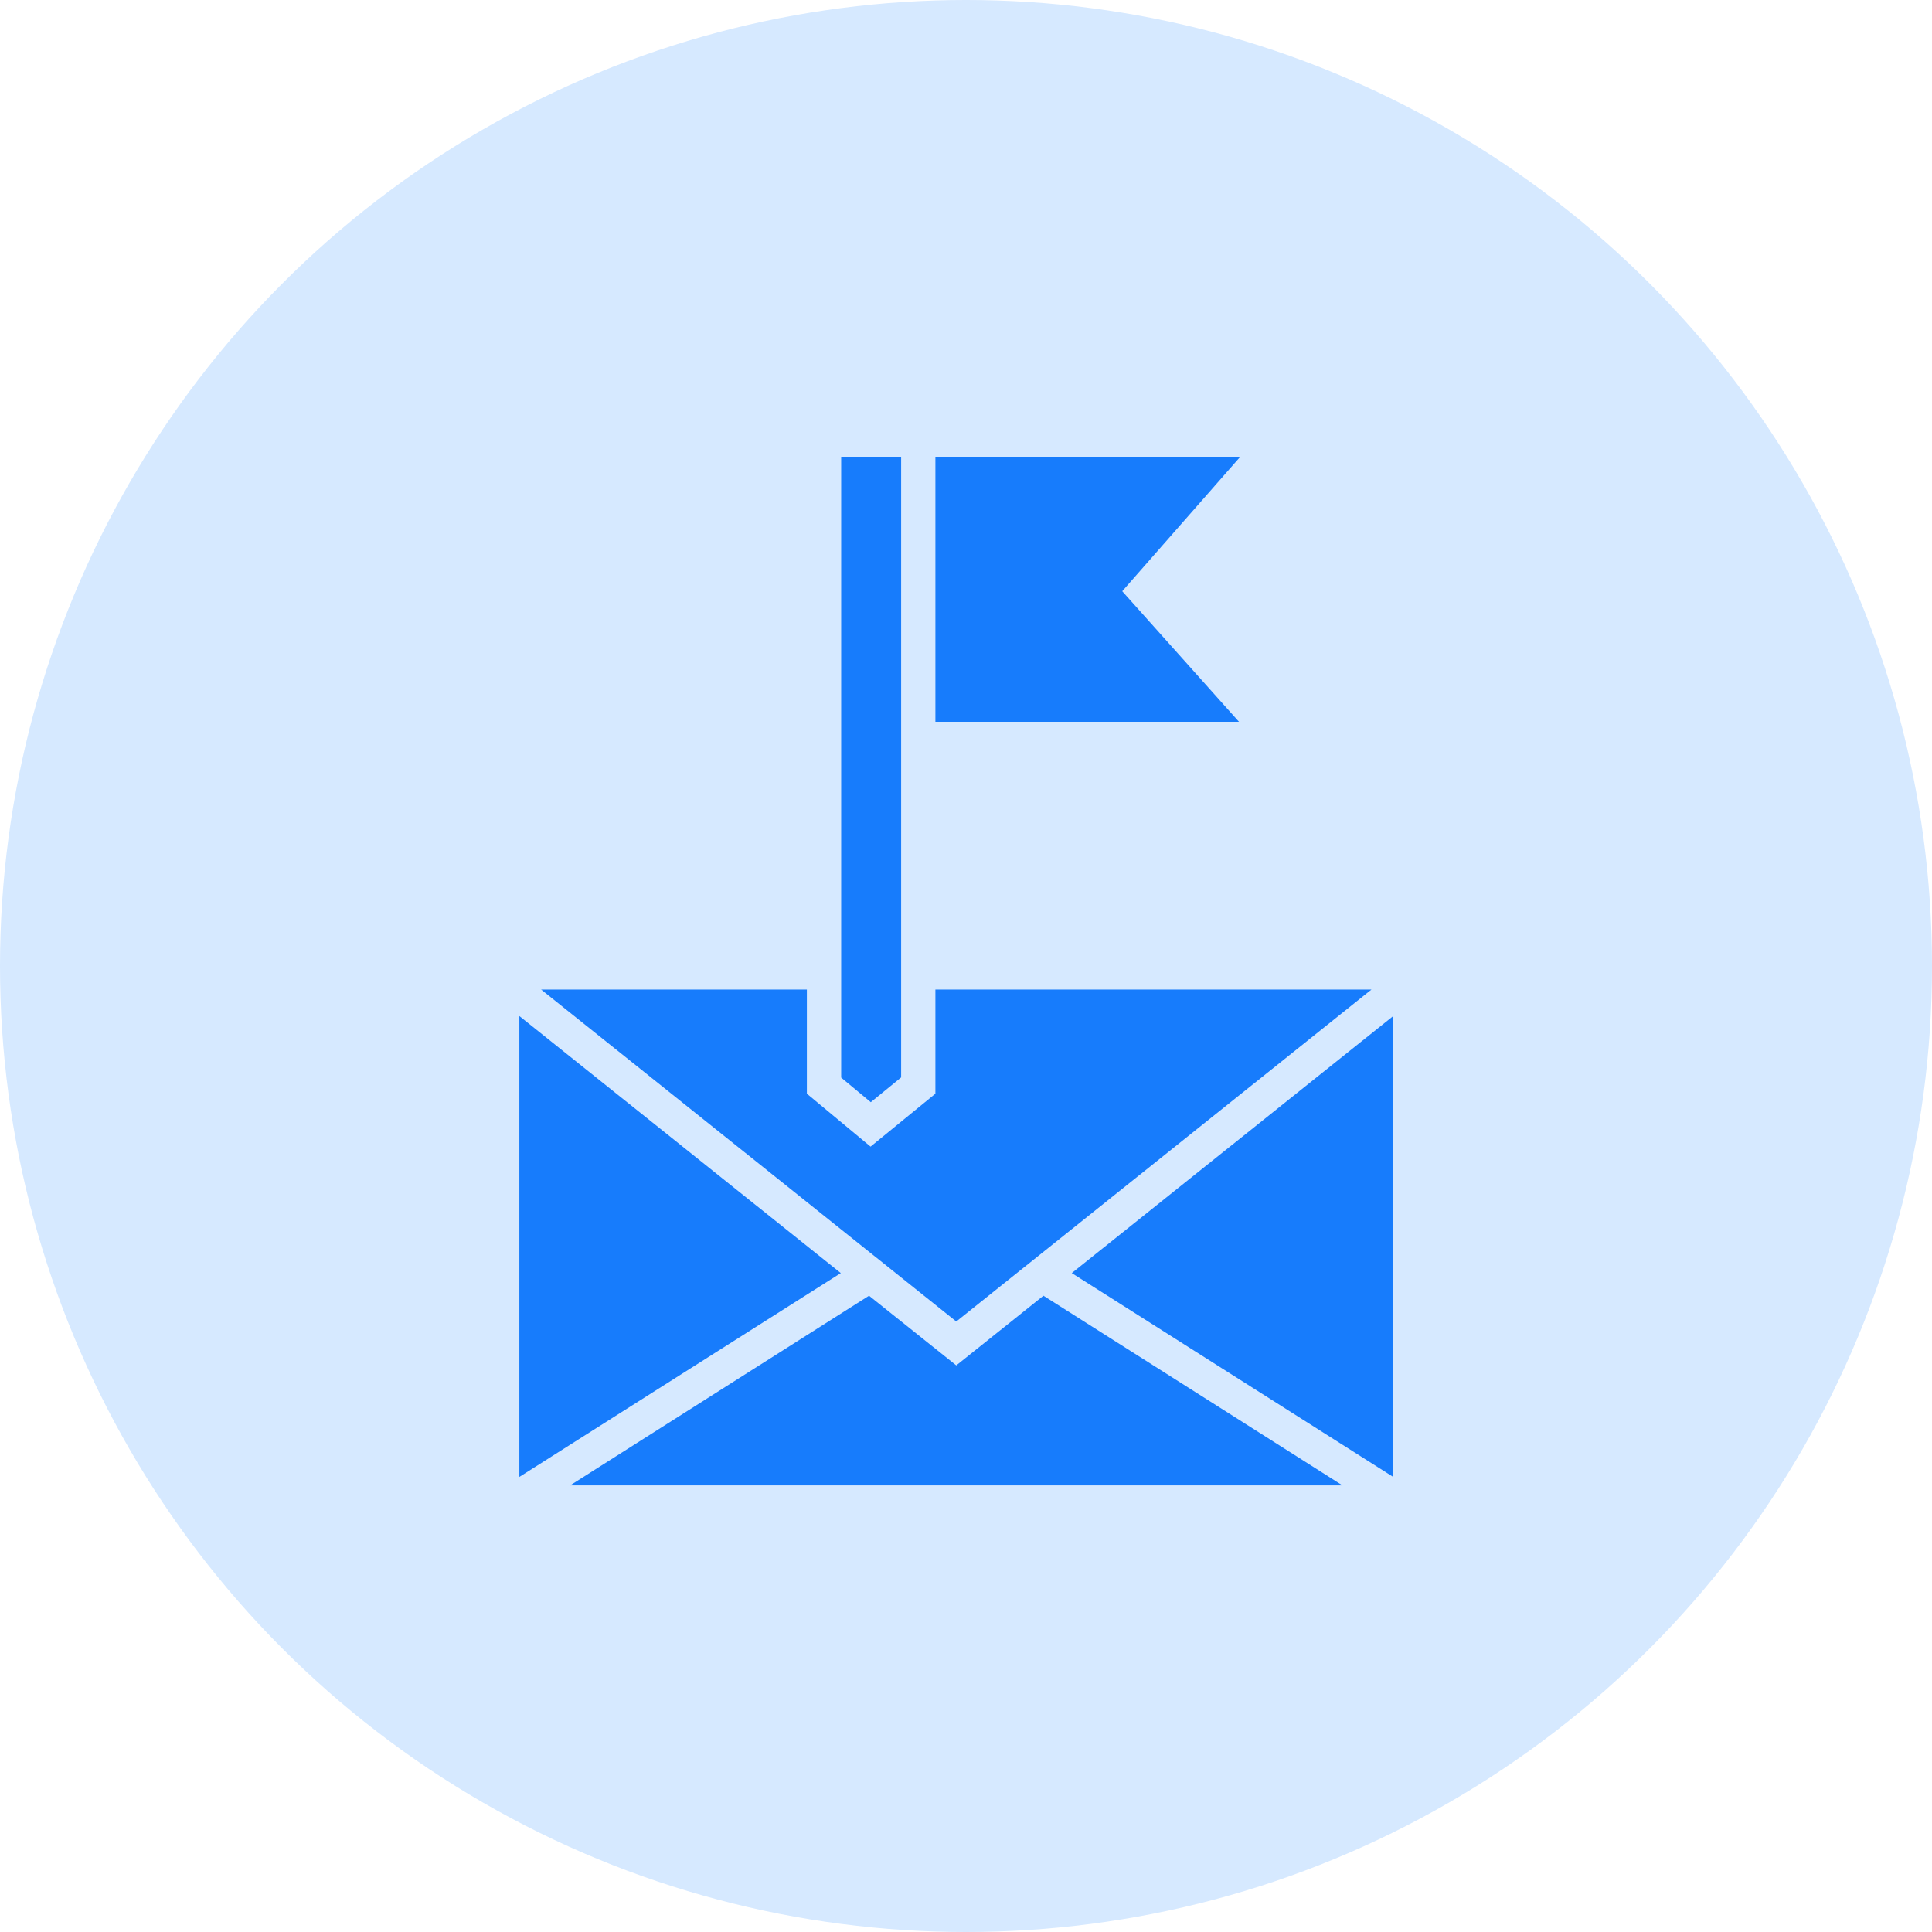 <svg xmlns="http://www.w3.org/2000/svg" width="93" height="93" viewBox="0 0 93 93">
  <g id="Group_219" data-name="Group 219" transform="translate(-447 -4202)">
    <circle id="Ellipse_53" data-name="Ellipse 53" cx="46.5" cy="46.5" r="46.5" transform="translate(447 4202)" fill="#d6e9ff"/>
    <g id="noun_follow_up_email_2300522" data-name="noun_follow up email_2300522" transform="translate(552.491 4029.498)">
      <g id="Group_137" data-name="Group 137" transform="translate(-88 194.502)">
        <path id="Path_201" data-name="Path 201" d="M42.15,12.745H27.536V0H42.2L36.53,6.459ZM25.887,29.863V0H23V29.871l1.426,1.185Zm22.639-4.229H27.536v5.012l-3.121,2.548-3.066-2.548V25.633H8.556l19.985,15.98ZM7.509,26.909V49.094l15.474-9.812ZM28.541,43.726l-4.2-3.354L9.954,49.5H47.129L32.737,40.372ZM34.1,39.282l15.474,9.812V26.909Z" fill="#177cfc"/>
      </g>
    </g>
  </g>
</svg>
